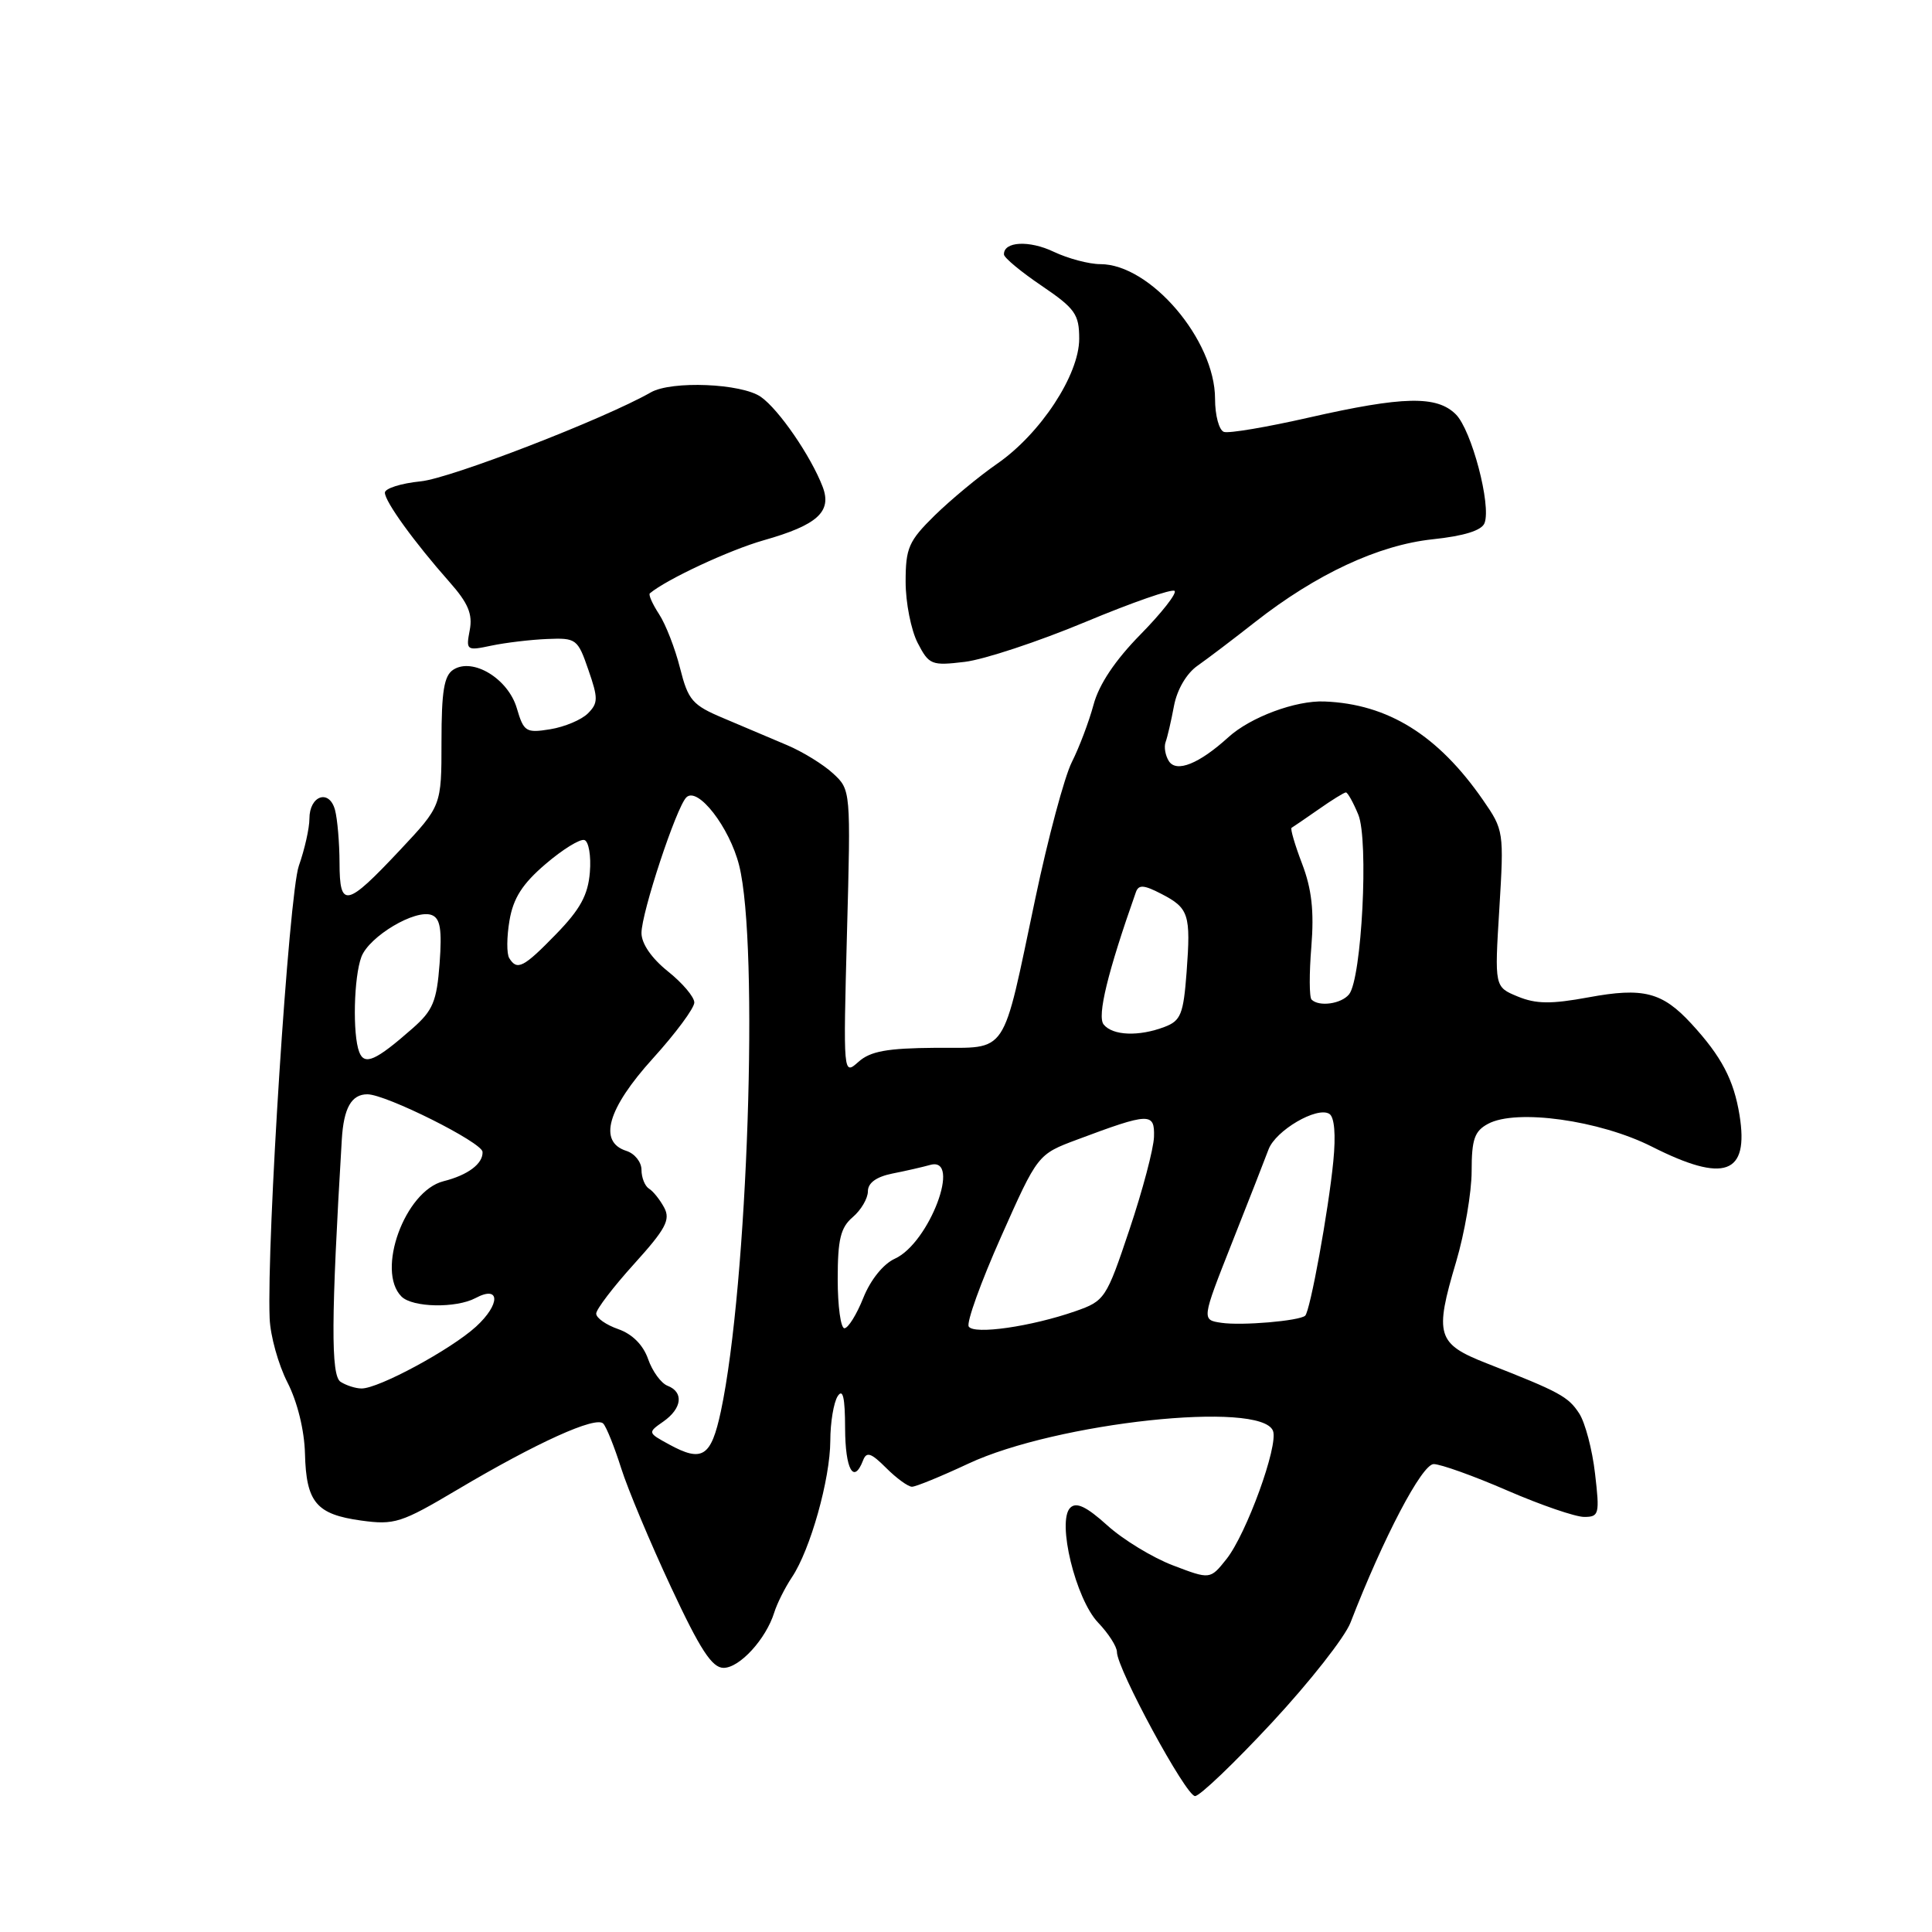 <?xml version="1.0" encoding="UTF-8" standalone="no"?>
<!DOCTYPE svg PUBLIC "-//W3C//DTD SVG 1.1//EN" "http://www.w3.org/Graphics/SVG/1.1/DTD/svg11.dtd" >
<svg xmlns="http://www.w3.org/2000/svg" xmlns:xlink="http://www.w3.org/1999/xlink" version="1.1" viewBox="0 0 256 256">
 <g >
 <path fill="currentColor"
d=" M 168.55 228.24 C 173.53 222.88 178.21 216.93 178.95 215.00 C 183.31 203.73 188.42 194.00 189.97 194.00 C 190.89 194.00 195.28 195.57 199.72 197.50 C 204.17 199.43 208.75 201.00 209.91 201.00 C 211.89 201.00 211.98 200.64 211.35 195.25 C 210.99 192.09 210.04 188.51 209.26 187.30 C 207.80 185.05 206.67 184.44 197.00 180.65 C 190.39 178.06 190.05 176.91 192.94 167.21 C 194.07 163.40 195.00 157.99 195.00 155.18 C 195.00 150.96 195.38 149.87 197.18 148.91 C 200.92 146.90 211.95 148.44 218.87 151.93 C 228.50 156.80 231.76 155.63 230.50 147.78 C 229.74 143.09 228.12 140.00 224.12 135.65 C 220.26 131.46 217.76 130.81 210.50 132.15 C 205.51 133.07 203.52 133.04 201.10 132.04 C 198.03 130.77 198.03 130.77 198.67 120.41 C 199.29 110.21 199.26 109.98 196.50 106.00 C 190.54 97.40 183.91 93.28 175.50 92.95 C 171.69 92.79 165.68 95.03 162.76 97.69 C 158.89 101.21 155.88 102.42 154.88 100.85 C 154.41 100.11 154.21 98.97 154.45 98.32 C 154.69 97.67 155.19 95.52 155.56 93.53 C 155.97 91.37 157.22 89.23 158.68 88.21 C 160.02 87.27 163.45 84.67 166.31 82.42 C 174.41 76.07 182.64 72.23 189.82 71.46 C 194.00 71.02 196.34 70.29 196.71 69.31 C 197.62 66.94 194.99 56.99 192.91 54.91 C 190.39 52.39 185.94 52.49 173.43 55.33 C 167.90 56.59 162.84 57.45 162.18 57.23 C 161.53 57.01 161.00 55.04 161.00 52.84 C 161.00 45.06 152.43 35.00 145.80 35.00 C 144.30 35.00 141.52 34.26 139.62 33.36 C 136.38 31.81 132.97 31.99 133.03 33.72 C 133.04 34.15 135.29 36.02 138.03 37.87 C 142.46 40.88 143.00 41.64 143.00 44.89 C 143.00 49.67 137.87 57.48 132.11 61.46 C 129.70 63.13 125.99 66.21 123.86 68.29 C 120.40 71.69 120.00 72.60 120.00 77.09 C 120.00 79.85 120.72 83.48 121.59 85.18 C 123.10 88.10 123.42 88.23 127.84 87.70 C 130.40 87.39 137.57 85.02 143.78 82.43 C 149.98 79.84 155.32 77.98 155.64 78.30 C 155.96 78.62 153.92 81.22 151.11 84.08 C 147.77 87.48 145.62 90.68 144.90 93.38 C 144.29 95.64 142.99 99.07 142.02 100.99 C 141.05 102.92 138.87 111.04 137.19 119.03 C 132.70 140.29 133.71 138.78 123.95 138.84 C 117.54 138.89 115.33 139.29 113.75 140.70 C 111.73 142.50 111.73 142.50 112.23 123.58 C 112.74 104.74 112.73 104.65 110.40 102.50 C 109.12 101.31 106.37 99.61 104.28 98.73 C 102.20 97.84 98.43 96.25 95.90 95.18 C 91.73 93.43 91.19 92.80 90.11 88.53 C 89.46 85.94 88.21 82.72 87.33 81.38 C 86.45 80.03 85.90 78.79 86.11 78.62 C 88.34 76.75 96.66 72.88 101.19 71.59 C 108.31 69.57 110.26 67.81 109.01 64.51 C 107.46 60.46 103.21 54.26 100.82 52.59 C 98.27 50.80 88.99 50.42 86.24 51.99 C 80.05 55.52 59.70 63.39 55.75 63.78 C 53.14 64.04 51.00 64.72 51.00 65.28 C 51.00 66.46 54.88 71.83 59.57 77.13 C 62.04 79.92 62.65 81.38 62.24 83.51 C 61.73 86.18 61.82 86.25 65.11 85.55 C 66.97 85.16 70.30 84.76 72.50 84.67 C 76.35 84.51 76.55 84.65 77.96 88.75 C 79.27 92.52 79.27 93.16 77.90 94.53 C 77.05 95.38 74.81 96.32 72.91 96.63 C 69.69 97.15 69.40 96.97 68.48 93.84 C 67.33 89.93 62.66 87.09 60.08 88.73 C 58.84 89.51 58.50 91.58 58.50 98.25 C 58.50 106.78 58.50 106.78 53.00 112.64 C 45.88 120.22 45.00 120.41 44.99 114.32 C 44.98 111.67 44.71 108.52 44.39 107.32 C 43.63 104.51 41.00 105.41 41.00 108.48 C 41.00 109.73 40.37 112.54 39.60 114.72 C 38.28 118.46 35.32 164.40 35.73 174.69 C 35.82 177.00 36.88 180.81 38.09 183.18 C 39.41 185.76 40.33 189.52 40.41 192.60 C 40.57 199.07 41.91 200.66 47.85 201.48 C 52.27 202.09 53.17 201.80 60.55 197.42 C 71.11 191.15 79.00 187.58 79.94 188.64 C 80.37 189.11 81.43 191.77 82.31 194.55 C 83.19 197.33 86.16 204.41 88.91 210.30 C 92.78 218.60 94.35 221.00 95.88 221.00 C 98.01 221.00 101.50 217.18 102.59 213.67 C 102.96 212.48 104.01 210.38 104.93 209.00 C 107.37 205.36 110.00 196.00 110.02 190.91 C 110.02 188.49 110.47 185.82 111.00 185.00 C 111.69 183.94 111.97 185.17 111.98 189.25 C 112.00 194.72 113.12 196.73 114.36 193.51 C 114.82 192.31 115.41 192.50 117.42 194.51 C 118.79 195.88 120.33 197.00 120.84 197.00 C 121.36 197.00 124.72 195.62 128.31 193.94 C 139.98 188.48 167.13 185.56 168.68 189.60 C 169.42 191.53 165.16 203.26 162.51 206.59 C 160.35 209.30 160.35 209.30 155.42 207.42 C 152.72 206.39 148.79 204.00 146.71 202.11 C 143.94 199.61 142.61 198.99 141.81 199.79 C 140.02 201.58 142.53 211.90 145.51 215.01 C 146.88 216.44 148.00 218.19 148.00 218.90 C 148.00 221.12 157.15 238.00 158.35 237.99 C 158.98 237.99 163.57 233.60 168.55 228.24 Z  M 88.65 191.39 C 85.81 189.84 85.81 189.82 87.90 188.36 C 90.38 186.62 90.63 184.46 88.45 183.62 C 87.60 183.29 86.44 181.70 85.88 180.09 C 85.23 178.22 83.79 176.77 81.93 176.12 C 80.32 175.56 79.00 174.64 79.00 174.06 C 79.00 173.49 81.26 170.53 84.02 167.48 C 88.20 162.86 88.87 161.62 88.01 160.02 C 87.45 158.97 86.54 157.83 85.99 157.50 C 85.45 157.16 85.00 156.04 85.00 155.01 C 85.00 153.98 84.10 152.85 83.00 152.50 C 79.23 151.30 80.49 146.90 86.50 140.26 C 89.53 136.92 92.00 133.58 92.00 132.84 C 92.00 132.10 90.42 130.24 88.50 128.71 C 86.34 126.98 85.00 125.04 85.00 123.63 C 85.00 120.94 89.61 106.99 90.94 105.66 C 92.44 104.16 96.67 109.61 97.94 114.67 C 100.59 125.21 99.08 170.28 95.52 187.00 C 94.22 193.06 93.06 193.80 88.65 191.39 Z  M 45.13 183.10 C 43.83 182.28 43.87 174.69 45.29 151.00 C 45.54 146.81 46.57 145.00 48.68 145.00 C 51.14 145.00 63.88 151.37 63.94 152.63 C 64.02 154.19 62.00 155.71 58.76 156.52 C 53.65 157.81 49.80 168.40 53.20 171.80 C 54.66 173.26 60.43 173.37 63.01 172.00 C 66.29 170.24 66.33 172.81 63.07 175.79 C 59.75 178.82 50.15 184.01 47.90 183.98 C 47.13 183.98 45.88 183.58 45.13 183.10 Z  M 128.36 175.77 C 128.04 175.25 129.96 169.91 132.64 163.89 C 137.50 152.96 137.50 152.96 142.71 151.01 C 152.32 147.41 153.01 147.39 152.91 150.64 C 152.86 152.21 151.40 157.74 149.66 162.92 C 146.59 172.09 146.39 172.38 142.50 173.74 C 136.65 175.78 129.04 176.88 128.36 175.77 Z  M 111.00 169.49 C 111.00 164.22 111.38 162.65 113.00 161.27 C 114.10 160.33 115.00 158.79 115.00 157.86 C 115.00 156.74 116.12 155.93 118.25 155.50 C 120.04 155.15 122.29 154.63 123.25 154.36 C 127.48 153.17 123.15 164.70 118.58 166.78 C 117.04 167.48 115.35 169.58 114.39 171.98 C 113.51 174.19 112.38 176.00 111.89 176.00 C 111.40 176.00 111.00 173.07 111.00 169.49 Z  M 161.85 175.28 C 159.21 174.89 159.21 174.89 163.24 164.69 C 165.46 159.09 167.64 153.51 168.09 152.30 C 169.03 149.79 174.51 146.58 176.14 147.59 C 176.82 148.01 177.02 150.35 176.67 153.88 C 176.04 160.35 173.60 173.76 172.94 174.34 C 172.14 175.03 164.56 175.68 161.85 175.28 Z  M 47.60 139.40 C 46.70 137.06 46.88 129.45 47.89 126.78 C 48.93 124.06 55.05 120.42 57.21 121.25 C 58.34 121.69 58.58 123.15 58.25 127.66 C 57.87 132.69 57.37 133.89 54.66 136.27 C 49.78 140.56 48.30 141.22 47.60 139.40 Z  M 146.24 135.75 C 145.35 134.65 146.78 128.78 150.51 118.22 C 150.87 117.20 151.56 117.24 153.86 118.43 C 157.54 120.33 157.80 121.14 157.23 128.82 C 156.81 134.39 156.46 135.26 154.31 136.07 C 150.90 137.37 147.43 137.23 146.24 135.75 Z  M 173.79 132.45 C 173.48 132.15 173.47 129.00 173.76 125.45 C 174.14 120.72 173.81 117.79 172.53 114.44 C 171.57 111.93 170.95 109.79 171.14 109.69 C 171.34 109.58 172.94 108.48 174.71 107.25 C 176.47 106.01 178.11 105.00 178.34 105.00 C 178.57 105.00 179.31 106.32 179.98 107.94 C 181.38 111.33 180.44 129.66 178.76 131.75 C 177.74 133.02 174.78 133.44 173.79 132.45 Z  M 67.48 126.96 C 67.12 126.39 67.14 124.14 67.51 121.97 C 68.01 119.01 69.22 117.11 72.29 114.49 C 74.55 112.55 76.87 111.12 77.44 111.31 C 78.01 111.50 78.34 113.42 78.16 115.58 C 77.92 118.59 76.88 120.49 73.71 123.75 C 69.37 128.22 68.52 128.65 67.48 126.96 Z "/>
</g>
</svg>